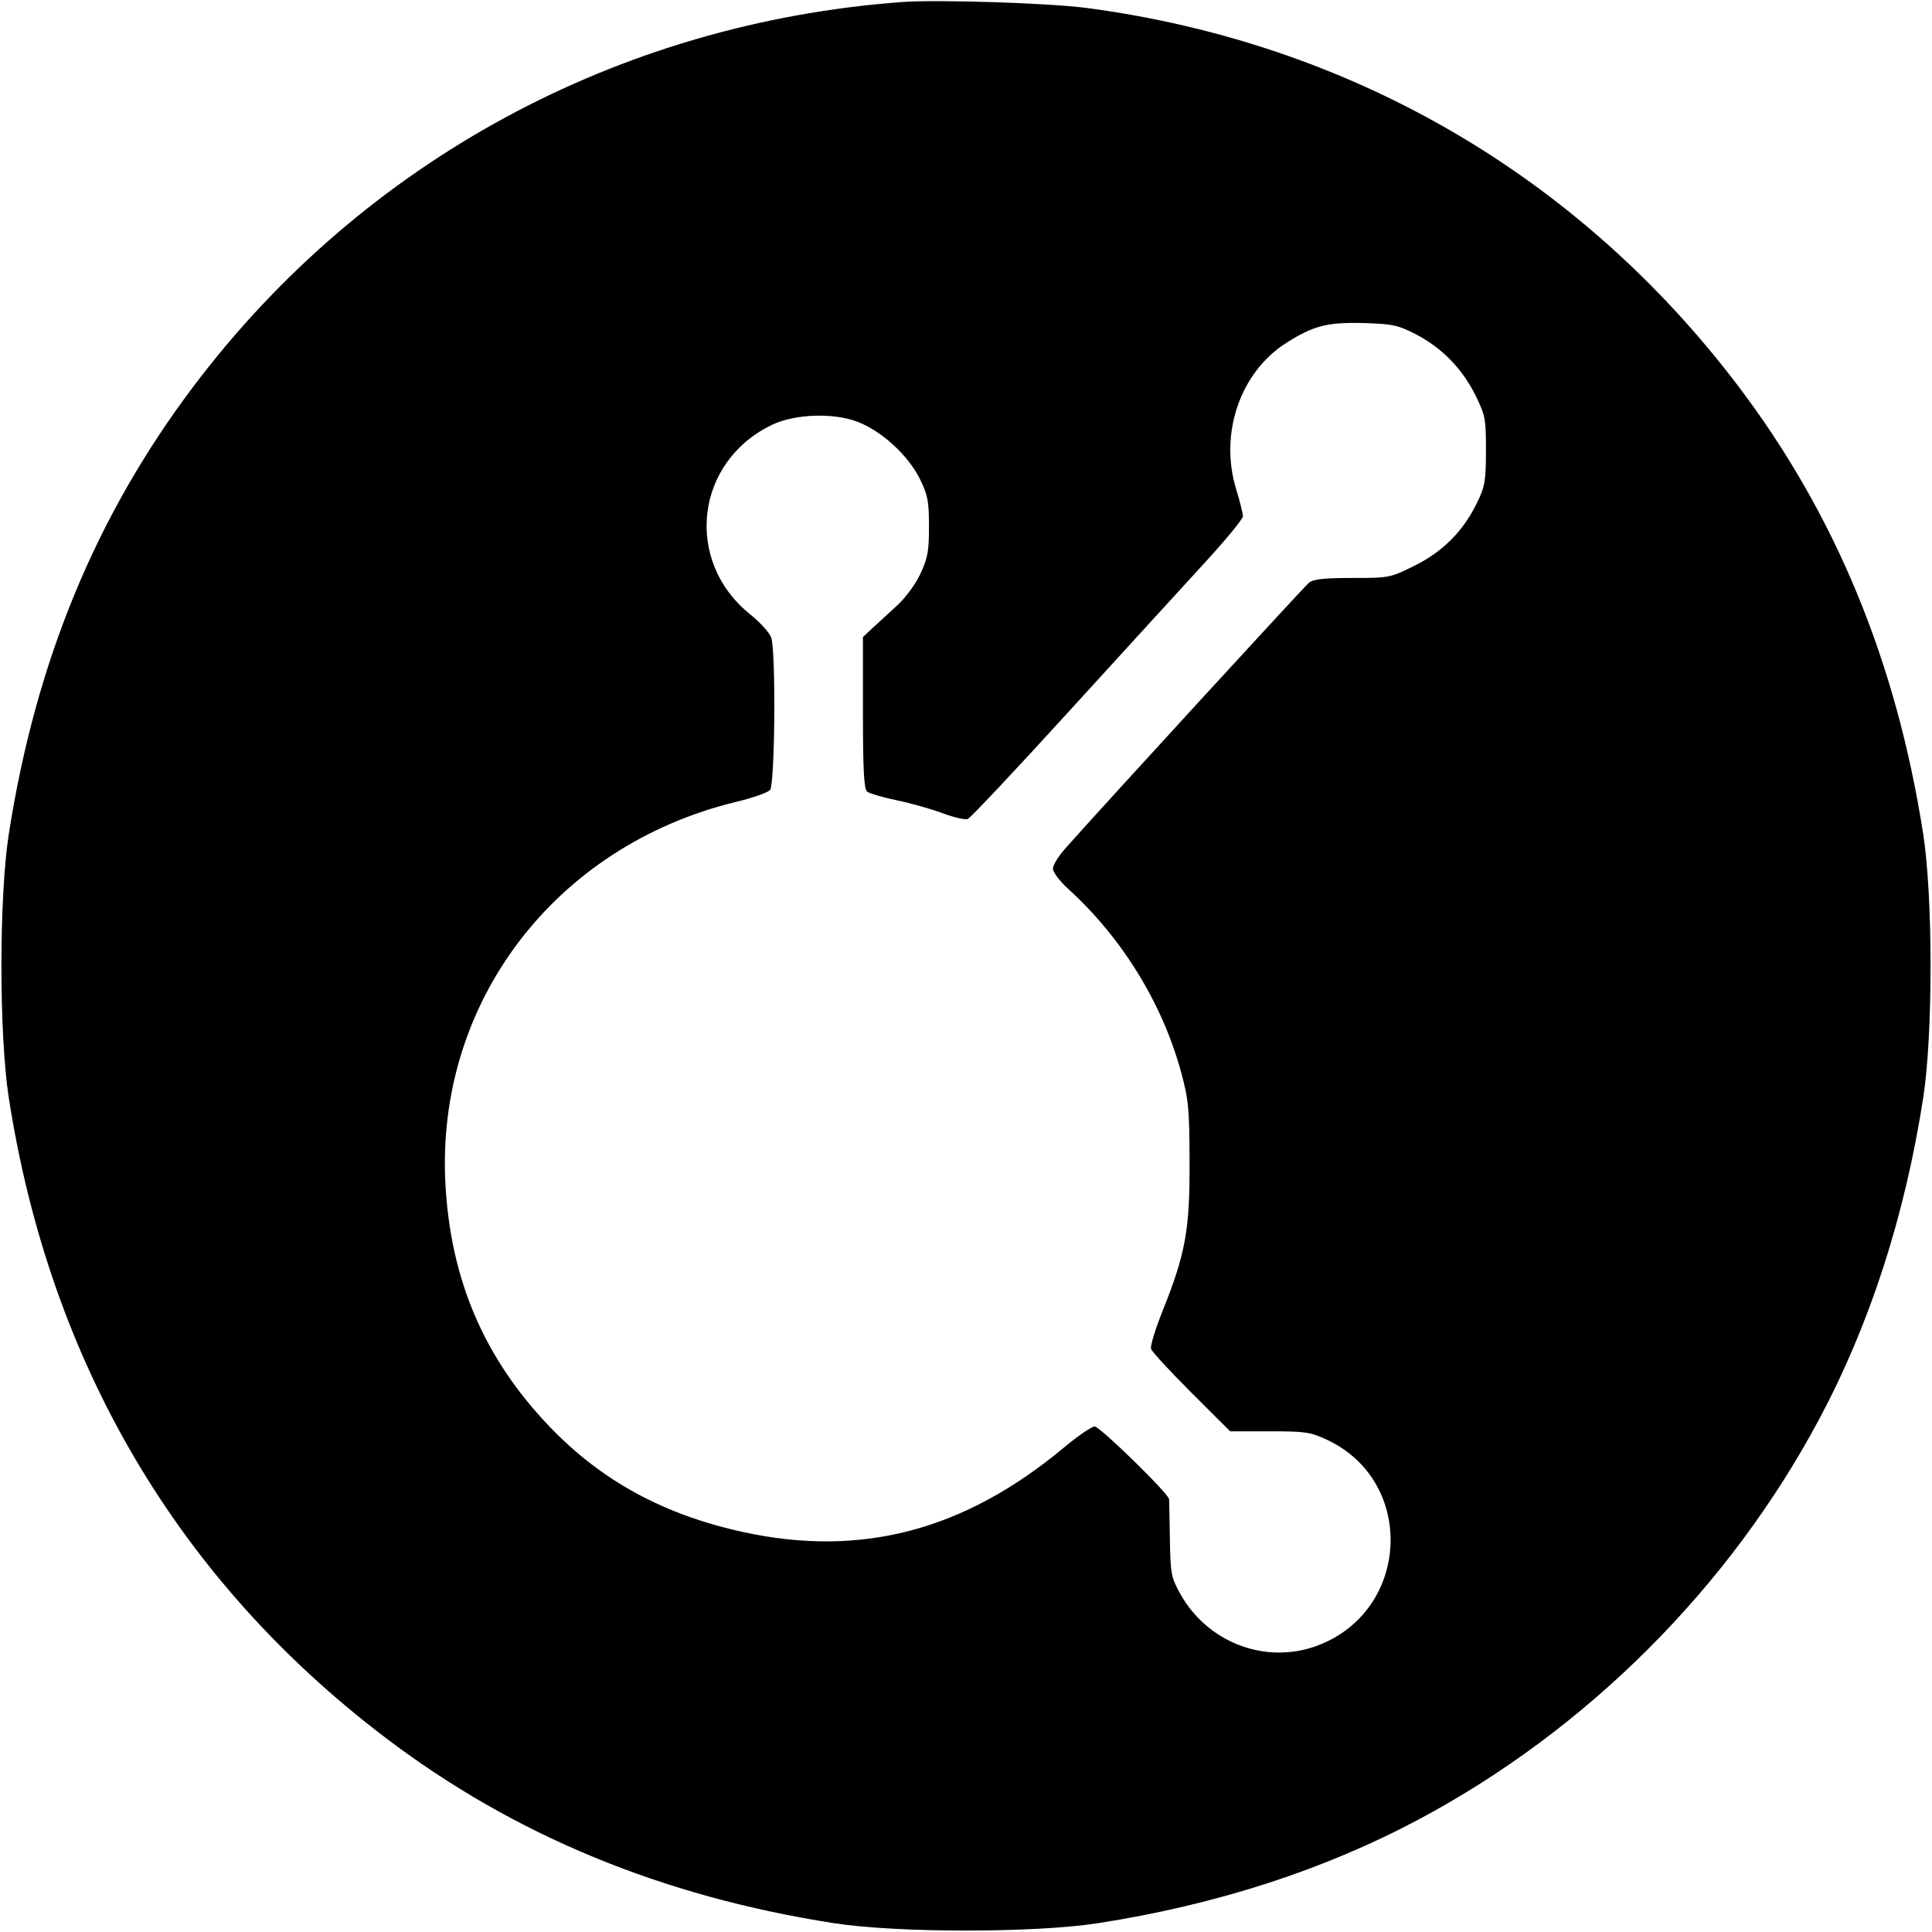 <svg viewBox="0 0 32 32" xmlns="http://www.w3.org/2000/svg"><path d="M14.933 0.034 C 10.237 0.384,6.020 2.671,3.211 6.391 C 1.590 8.538,0.590 10.959,0.146 13.813 C -0.017 14.858,-0.017 17.142,0.146 18.187 C 0.830 22.578,2.950 26.177,6.391 28.787 C 8.515 30.398,10.963 31.410,13.813 31.854 C 14.858 32.017,17.142 32.017,18.187 31.854 C 20.149 31.549,21.935 30.970,23.505 30.132 C 26.290 28.646,28.646 26.290,30.132 23.505 C 30.970 21.935,31.549 20.149,31.854 18.187 C 32.017 17.142,32.017 14.858,31.854 13.813 C 31.410 10.961,30.399 8.515,28.784 6.386 C 26.139 2.901,22.361 0.710,18.000 0.132 C 17.376 0.050,15.520 -0.010,14.933 0.034 M23.446 5.534 C 23.875 5.754,24.221 6.107,24.438 6.547 C 24.603 6.883,24.613 6.938,24.612 7.466 C 24.611 7.969,24.596 8.058,24.463 8.330 C 24.234 8.800,23.895 9.140,23.425 9.372 C 23.025 9.570,23.008 9.573,22.398 9.573 C 21.925 9.573,21.754 9.592,21.679 9.653 C 21.597 9.721,18.261 13.358,17.640 14.058 C 17.530 14.182,17.440 14.330,17.440 14.388 C 17.440 14.446,17.554 14.597,17.693 14.723 C 18.586 15.535,19.253 16.619,19.563 17.760 C 19.687 18.216,19.701 18.365,19.703 19.253 C 19.707 20.378,19.636 20.766,19.251 21.726 C 19.134 22.018,19.050 22.295,19.065 22.342 C 19.080 22.389,19.381 22.715,19.734 23.067 L 20.375 23.707 21.028 23.707 C 21.622 23.707,21.707 23.719,21.981 23.848 C 23.457 24.540,23.357 26.680,21.822 27.256 C 20.966 27.577,19.997 27.209,19.545 26.392 C 19.398 26.126,19.386 26.064,19.377 25.493 C 19.372 25.156,19.366 24.858,19.364 24.832 C 19.357 24.739,18.218 23.627,18.131 23.627 C 18.082 23.627,17.852 23.784,17.621 23.977 C 15.974 25.349,14.270 25.800,12.321 25.378 C 11.004 25.093,9.971 24.533,9.109 23.636 C 8.025 22.507,7.465 21.208,7.378 19.616 C 7.213 16.607,9.192 14.007,12.198 13.280 C 12.469 13.215,12.719 13.127,12.755 13.084 C 12.836 12.985,12.853 10.774,12.773 10.558 C 12.744 10.478,12.588 10.306,12.427 10.177 C 11.323 9.292,11.513 7.646,12.788 7.036 C 13.165 6.856,13.797 6.833,14.200 6.985 C 14.602 7.137,15.044 7.542,15.238 7.937 C 15.367 8.200,15.387 8.302,15.387 8.720 C 15.387 9.129,15.366 9.245,15.244 9.505 C 15.160 9.684,14.996 9.905,14.849 10.038 C 14.711 10.164,14.529 10.331,14.445 10.409 L 14.293 10.552 14.293 11.803 C 14.293 12.759,14.310 13.067,14.362 13.111 C 14.400 13.142,14.620 13.207,14.852 13.255 C 15.084 13.303,15.425 13.399,15.611 13.469 C 15.797 13.539,15.985 13.582,16.029 13.565 C 16.074 13.548,16.823 12.751,17.695 11.794 C 18.567 10.837,19.574 9.735,19.933 9.344 C 20.293 8.953,20.587 8.596,20.587 8.551 C 20.587 8.507,20.536 8.302,20.473 8.097 C 20.194 7.178,20.543 6.164,21.303 5.681 C 21.754 5.394,21.989 5.334,22.587 5.351 C 23.064 5.365,23.154 5.384,23.446 5.534 " stroke="none" fill-rule="evenodd" fill="black"></path></svg>